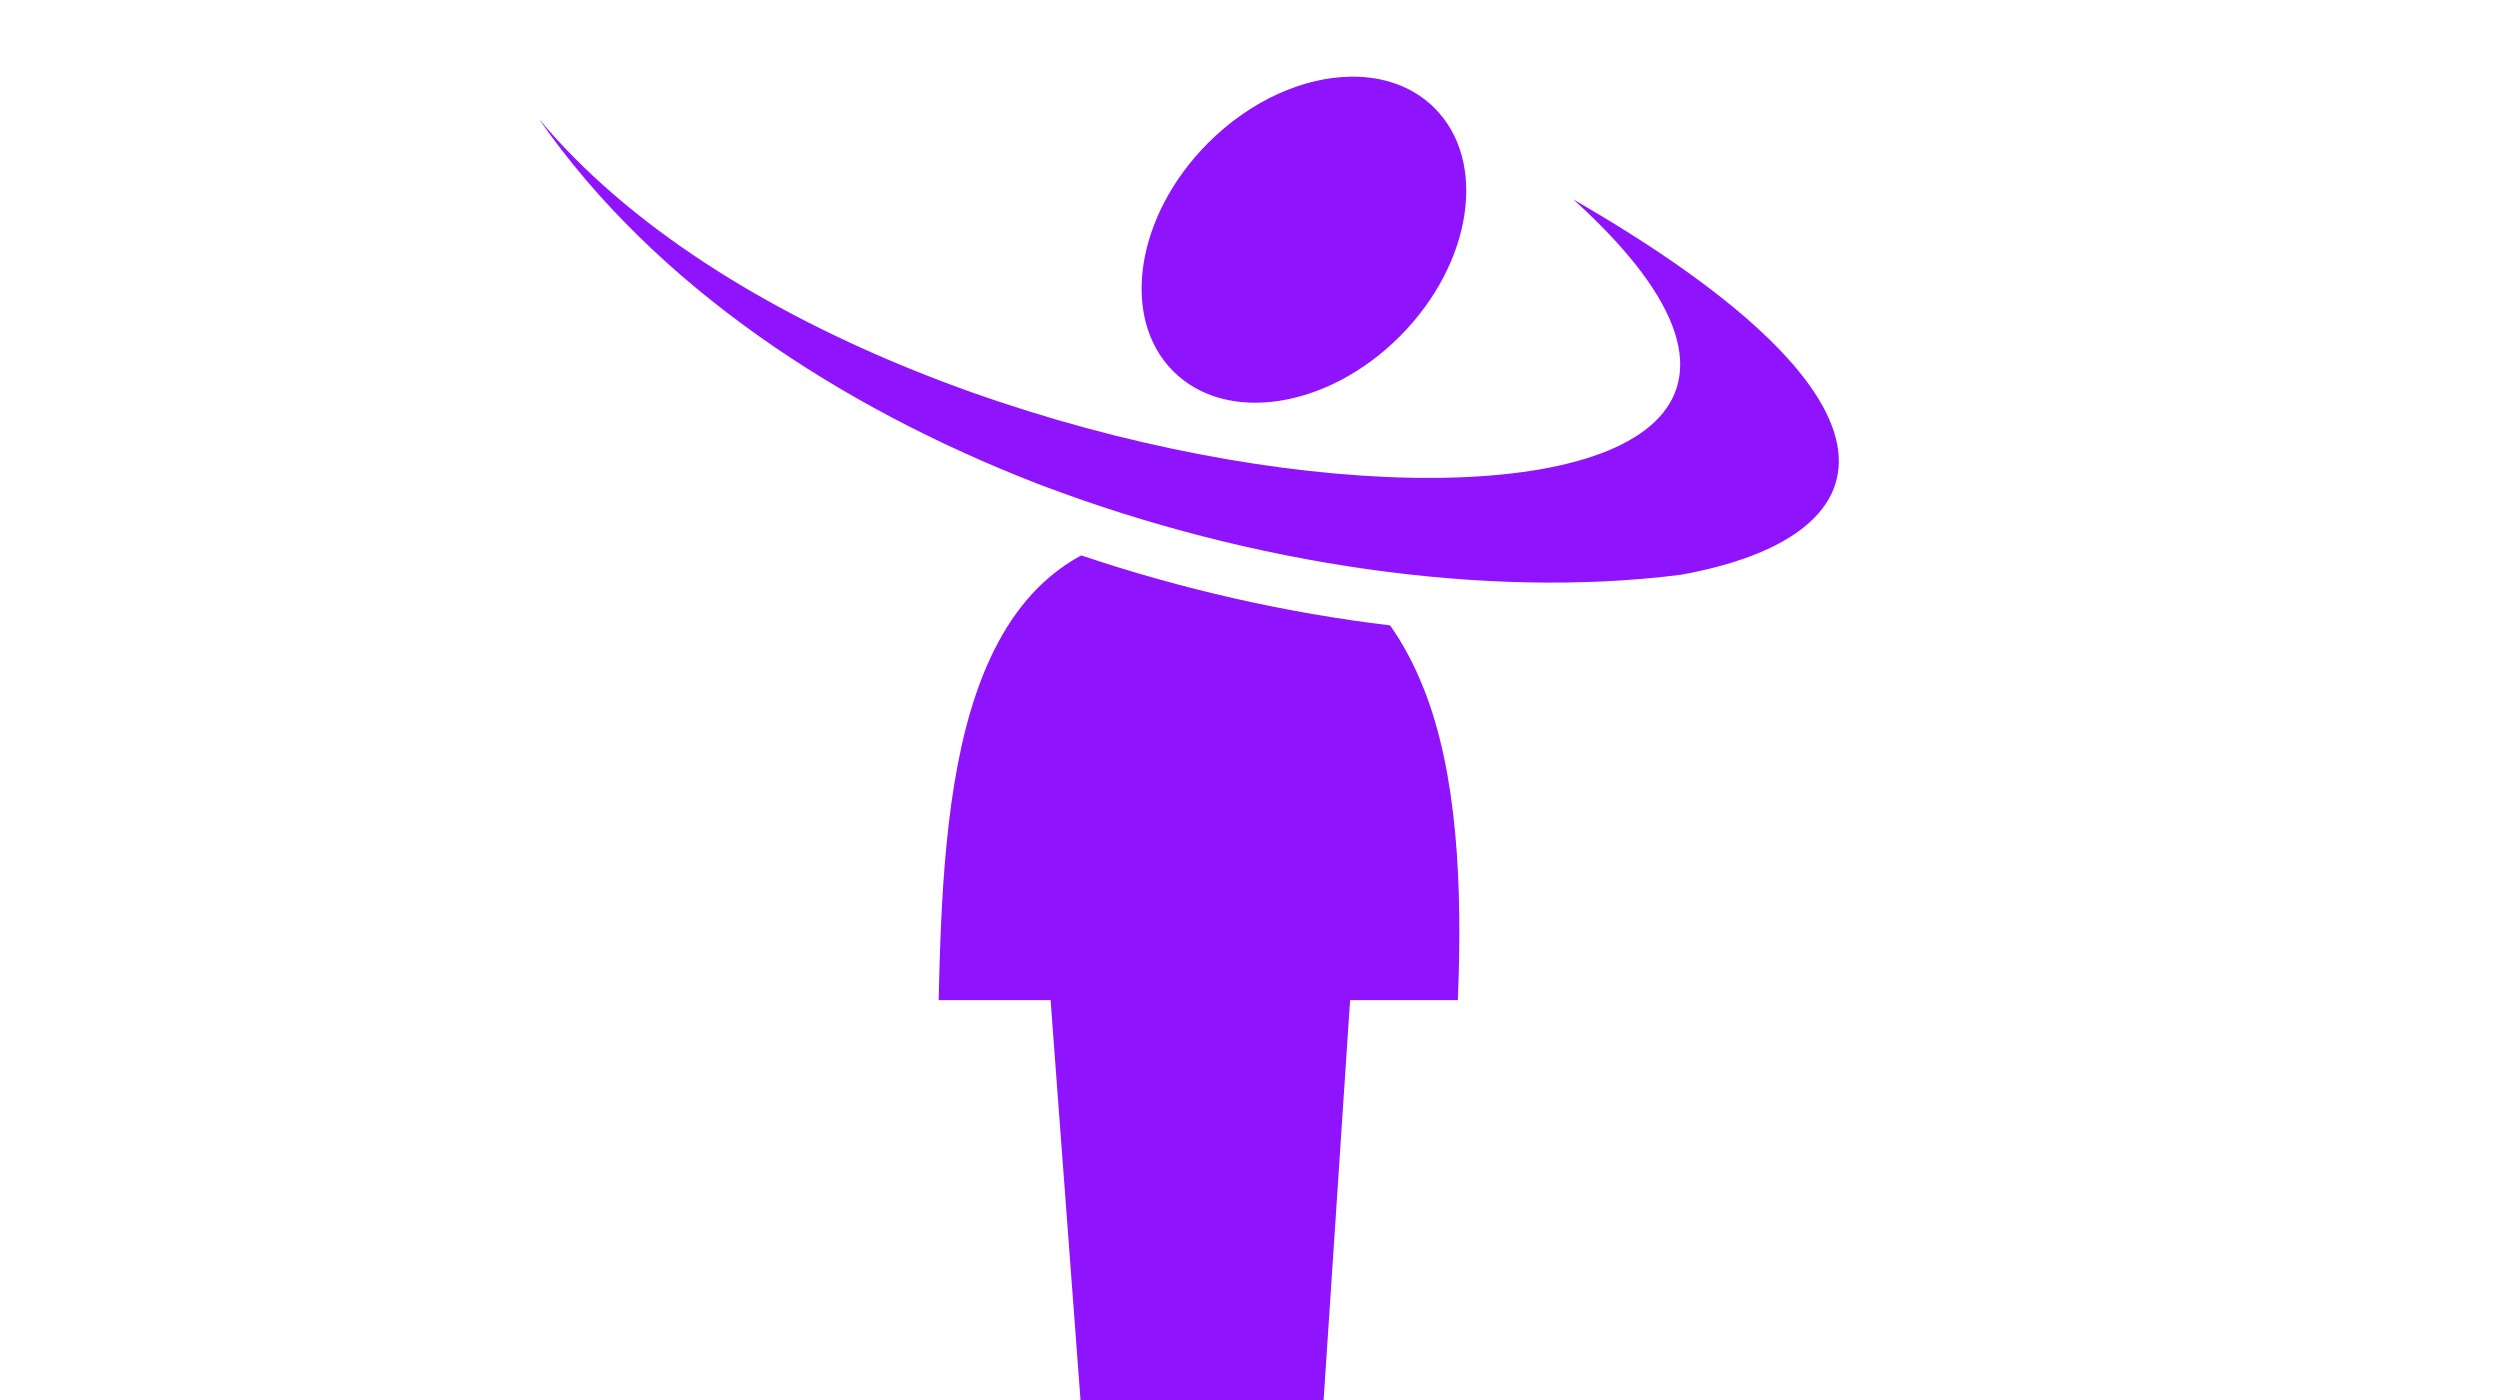 <?xml version="1.0" encoding="UTF-8" standalone="no"?>
<svg
   xmlns:dc="http://purl.org/dc/elements/1.1/"
   xmlns:cc="http://creativecommons.org/ns#"
   xmlns:rdf="http://www.w3.org/1999/02/22-rdf-syntax-ns#"
   xmlns:svg="http://www.w3.org/2000/svg"
   xmlns="http://www.w3.org/2000/svg"
   xmlns:sodipodi="http://sodipodi.sourceforge.net/DTD/sodipodi-0.dtd"
   xmlns:inkscape="http://www.inkscape.org/namespaces/inkscape"
   viewBox="0 0 1000 560"
   version="1.1"
   id="svg21"
   sodipodi:docname="decapitation.svg"
   width="1000"
   height="560"
   inkscape:version="0.92.1 r15371"
   inkscape:export-filename="C:\Users\William\Documents\Dev\Games\ccg\ccgclient\src\assets\png\decapitation.png"
   inkscape:export-xdpi="240"
   inkscape:export-ydpi="240">
  <sodipodi:namedview
     pagecolor="#15151b"
     bordercolor="#666666"
     borderopacity="1"
     objecttolerance="10"
     gridtolerance="10"
     guidetolerance="10"
     inkscape:pageopacity="1"
     inkscape:pageshadow="2"
     inkscape:window-width="3840"
     inkscape:window-height="2004"
     id="namedview23"
     showgrid="true"
     inkscape:zoom="1.3037281"
     inkscape:cx="368.2287"
     inkscape:cy="105.03102"
     inkscape:window-x="-16"
     inkscape:window-y="-16"
     inkscape:window-maximized="1"
     inkscape:current-layer="svg21">
    <inkscape:grid
       type="xygrid"
       id="grid4502" />
  </sodipodi:namedview>
  <defs
     id="defs13">
    <filter
       id="shadow-1"
       height="3"
       width="3"
       x="-1"
       y="-1">
      <feFlood
         flood-color="#9013fe"
         result="flood"
         id="feFlood2" />
      <feComposite
         in="flood"
         in2="SourceGraphic"
         operator="atop"
         result="composite"
         id="feComposite4" />
      <feGaussianBlur
         in="composite"
         stdDeviation="15"
         result="blur"
         id="feGaussianBlur6" />
      <feOffset
         result="offset"
         id="feOffset8" />
      <feComposite
         in="SourceGraphic"
         in2="offset"
         operator="over"
         id="feComposite10" />
    </filter>
  </defs>
  <g
     class=""
     transform="matrix(1.118,0,0,1.118,186.208,10.088)"
     id="g19">
    <path
       d="m 316.938,18.406 c -16.917,0.16 -35.992,8.394 -51.344,23.813 -25.855,25.966 -31.416,62.47 -12.438,81.53 18.978,19.06 55.332,13.468 81.188,-12.5 C 360.2,85.282 365.76,48.78 346.78,29.72 339.07,21.975 328.512,18.298 316.938,18.406 Z M 26.125,33.344 c 41.975,60.496 108.395,103.37 178.063,130.53 0.768,0.296 1.542,0.584 2.312,0.876 74.676,28.292 158.988,40.7 228.22,31.875 0.072,-0.013 0.144,-0.018 0.217,-0.03 73.4,-13.258 89.237,-60.577 -38.562,-134.25 163.392,147.973 -242.187,125.144 -370.25,-29 z M 220.28,189.688 c -3.947,2.137 -7.548,4.605 -10.874,7.375 -12.204,10.163 -20.78,24.71 -26.75,42.187 -10.988,32.16 -12.56,73.362 -13.375,109.563 h 40.064 l 0.625,8.656 10.218,136.467 h 86.687 l 9.03,-136.406 0.595,-8.717 h 38.53 c 1.694,-40.387 -0.062,-81.073 -12.25,-111.594 -3.295,-8.256 -7.23,-15.796 -12,-22.5 -36.92,-4.4 -74.495,-12.92 -110.5,-25.032 z"
       id="path17"
       inkscape:connector-curvature="0"
       style="fill:#9013fe;filter:url(#shadow-1)" />
  </g>
  <!-- react-empty: 13 -->
</svg>
